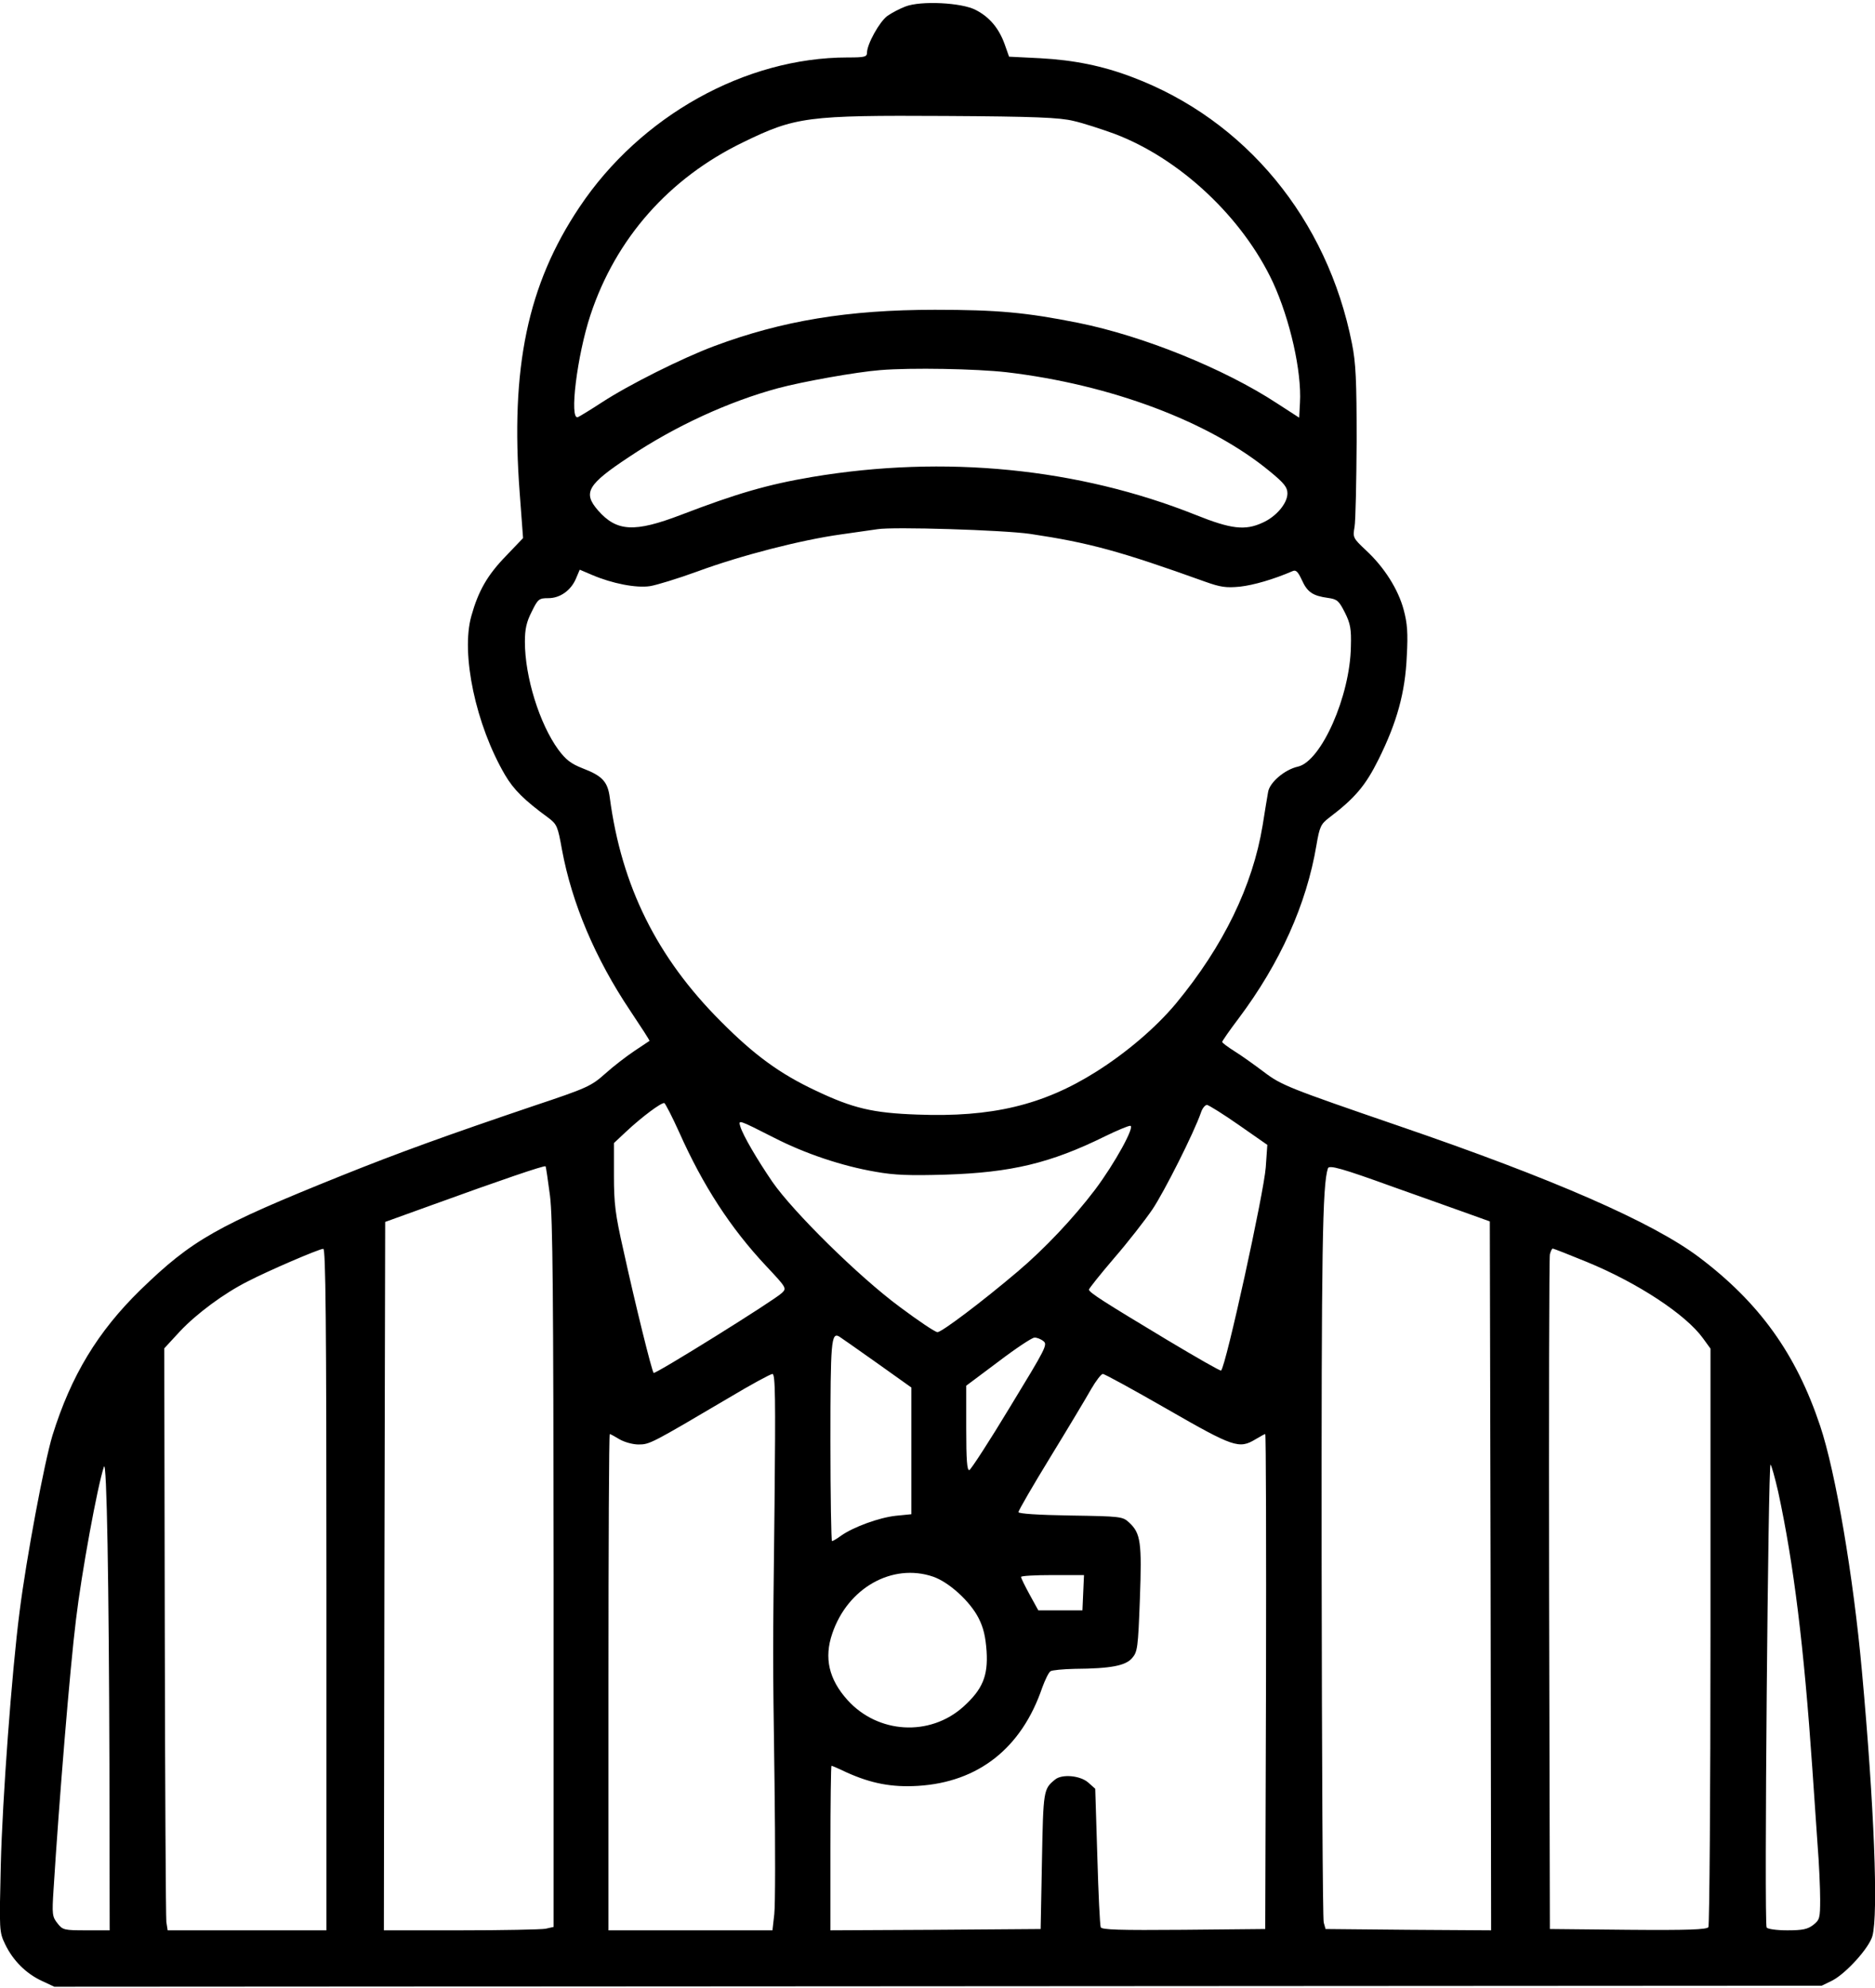 <?xml version="1.0" standalone="no"?>
<!DOCTYPE svg PUBLIC "-//W3C//DTD SVG 20010904//EN"
 "http://www.w3.org/TR/2001/REC-SVG-20010904/DTD/svg10.dtd">
<svg version="1.0" xmlns="http://www.w3.org/2000/svg"
 width="718pt" height="761pt" viewBox="0 0 718 761"
 preserveAspectRatio="xMidYMid meet">
<g transform="translate(0,761) scale(0.1,-0.1)"
fill="#000000" stroke="none">
<path d="M3467 7585 c-21 -8 -52 -24 -69 -36 -30 -22 -78 -108 -78 -141 0 -16
-10 -18 -74 -18 -392 0 -794 -224 -1027 -573 -199 -297 -265 -615 -229 -1093
l13 -174 -65 -68 c-72 -74 -106 -134 -133 -230 -41 -145 17 -418 129 -609 33
-56 73 -96 166 -164 33 -25 36 -33 52 -122 38 -205 127 -416 261 -616 42 -63
76 -115 74 -116 -1 -1 -27 -18 -57 -38 -30 -20 -81 -59 -112 -87 -54 -48 -68
-55 -275 -124 -331 -112 -519 -180 -733 -266 -480 -193 -574 -246 -772 -438
-164 -160 -266 -329 -337 -557 -31 -102 -100 -469 -126 -675 -30 -231 -66
-721 -72 -970 -6 -252 -6 -256 17 -304 30 -62 80 -112 141 -140 l47 -22 3384
2 3384 2 41 20 c53 28 140 124 153 170 23 84 7 498 -40 1013 -33 366 -101 764
-160 940 -92 276 -233 472 -464 646 -178 134 -558 300 -1151 503 -419 144
-448 155 -515 206 -36 27 -86 63 -112 79 -27 17 -48 33 -48 36 0 3 28 44 63
90 159 212 260 437 298 663 12 71 17 81 48 105 99 75 140 123 190 224 70 141
102 255 108 395 5 89 2 126 -12 178 -21 78 -74 162 -144 227 -50 47 -51 49
-44 90 4 23 7 170 8 327 0 234 -3 301 -18 375 -94 476 -408 857 -842 1020
-113 43 -223 65 -351 72 l-120 6 -17 48 c-22 61 -58 104 -111 131 -53 28 -210
36 -269 13z m644 -438 c36 -8 106 -31 156 -49 252 -95 492 -321 608 -570 65
-142 110 -340 103 -460 l-3 -57 -85 55 c-203 133 -513 258 -761 308 -200 40
-310 50 -549 50 -333 0 -585 -42 -845 -139 -123 -46 -327 -148 -431 -216 -43
-28 -84 -53 -91 -56 -34 -13 -3 237 48 391 97 293 301 524 584 661 201 98 246
104 775 101 344 -2 438 -6 491 -19z m-257 -962 c399 -47 778 -189 1009 -380
55 -45 67 -61 67 -84 0 -38 -43 -89 -95 -112 -67 -31 -120 -25 -257 30 -449
179 -961 230 -1468 145 -171 -29 -288 -63 -502 -145 -178 -68 -246 -65 -318
17 -59 68 -41 99 121 206 175 117 380 211 569 262 93 25 300 62 390 69 120 10
368 5 484 -8z m91 -619 c227 -34 344 -66 670 -183 59 -21 80 -24 133 -19 53 6
129 28 203 60 12 5 20 -4 34 -34 21 -47 42 -61 100 -69 36 -5 42 -11 65 -56
21 -42 25 -63 23 -130 -3 -191 -114 -440 -203 -460 -50 -11 -108 -60 -114 -97
-3 -18 -13 -76 -21 -128 -38 -231 -150 -462 -332 -682 -76 -91 -189 -188 -307
-262 -202 -127 -399 -174 -684 -163 -170 6 -246 24 -389 92 -136 64 -234 135
-363 265 -244 244 -380 517 -425 857 -8 61 -29 83 -105 112 -43 17 -63 32 -92
71 -72 99 -128 278 -128 413 0 48 6 76 26 115 24 49 28 52 64 52 45 0 87 30
106 76 l14 33 47 -20 c77 -33 169 -51 222 -43 25 4 107 29 181 56 168 62 399
121 550 142 63 9 126 18 140 20 59 10 481 -3 585 -18z m-1344 -2291 c91 -204
196 -366 333 -512 78 -83 79 -85 60 -103 -27 -27 -485 -312 -491 -306 -7 7
-70 261 -116 471 -31 136 -36 178 -36 284 l0 125 47 44 c61 57 135 112 146
109 4 -2 30 -52 57 -112z m2143 28 l109 -76 -6 -86 c-7 -97 -152 -759 -171
-778 -2 -3 -96 51 -208 118 -241 145 -298 181 -298 192 0 4 43 58 96 120 53
61 119 146 147 187 45 67 159 293 186 371 5 16 16 29 23 29 7 -1 62 -35 122
-77z m-1779 -49 c117 -60 259 -108 388 -130 72 -13 131 -15 267 -11 253 8 403
44 612 147 45 22 88 40 96 40 20 0 -59 -144 -135 -245 -82 -108 -192 -225
-296 -313 -138 -117 -291 -232 -307 -232 -9 0 -74 44 -145 97 -157 116 -407
363 -487 478 -60 88 -112 177 -123 212 -8 27 -10 28 130 -43z m-859 -221 c11
-86 13 -383 14 -1454 l0 -1346 -31 -7 c-17 -3 -164 -6 -325 -6 l-294 0 2 1356
3 1356 180 65 c259 94 429 152 434 148 2 -2 9 -53 17 -112z m3229 33 c72 -25
184 -66 250 -89 l120 -43 3 -1357 2 -1357 -317 2 -317 3 -7 25 c-4 14 -7 626
-8 1360 -1 1219 3 1463 24 1527 4 14 54 0 250 -71z m-4085 -1541 l0 -1305
-304 0 -304 0 -5 32 c-2 18 -5 520 -6 1115 l-2 1081 60 65 c64 68 169 146 261
192 75 39 272 124 288 124 9 1 12 -266 12 -1304z m4826 1254 c195 -80 379
-201 445 -292 l29 -40 0 -1101 c0 -606 -4 -1107 -8 -1114 -7 -9 -75 -12 -308
-10 l-299 3 -3 1280 c-1 704 0 1290 3 1303 3 12 8 22 11 22 3 0 62 -23 130
-51z m-2718 -387 l132 -94 0 -243 0 -242 -60 -6 c-64 -7 -162 -43 -209 -76
-16 -12 -32 -21 -35 -21 -3 0 -6 172 -6 383 0 383 3 418 34 400 6 -4 71 -49
144 -101z m637 84 c18 -13 10 -27 -127 -252 -79 -131 -150 -240 -156 -242 -9
-3 -12 40 -12 160 l0 163 123 92 c67 51 129 92 138 92 8 1 24 -5 34 -13z
m-1029 -623 c-7 -615 -7 -551 0 -1073 3 -239 3 -463 -1 -498 l-7 -62 -314 0
-314 0 0 950 c0 523 2 950 5 950 2 0 19 -9 37 -20 19 -11 51 -20 73 -20 43 0
48 3 345 178 85 51 161 92 168 92 11 0 12 -93 8 -497z m1504 362 c254 -146
275 -153 338 -115 18 11 35 20 37 20 3 0 4 -426 3 -947 l-3 -948 -313 -3
c-245 -2 -314 0 -317 10 -3 7 -9 129 -13 272 l-8 258 -27 24 c-31 27 -101 33
-127 11 -44 -36 -45 -40 -50 -311 l-5 -261 -402 -3 -403 -2 0 315 c0 173 2
315 4 315 2 0 28 -11 57 -25 95 -43 174 -58 274 -52 231 14 397 144 476 376
11 30 25 59 32 63 6 4 48 8 92 9 139 1 195 12 220 41 21 24 23 39 30 226 8
218 3 252 -41 293 -25 23 -30 24 -225 27 -124 2 -199 7 -199 13 0 6 55 101
123 212 68 111 138 228 156 260 18 31 38 57 44 57 7 0 118 -61 247 -135z
m-4051 -1362 l1 -633 -89 0 c-85 0 -91 1 -111 27 -20 25 -21 35 -15 128 21
337 63 850 86 1035 21 177 82 510 107 585 11 31 19 -448 21 -1142z m6390 1047
c60 -277 99 -595 131 -1060 6 -85 15 -216 20 -291 6 -74 10 -169 10 -211 0
-71 -2 -78 -26 -97 -22 -17 -41 -21 -100 -21 -41 0 -76 5 -79 11 -10 14 6
1782 15 1772 4 -4 17 -51 29 -103z m-3236 -326 c61 -21 141 -94 174 -158 19
-37 27 -71 31 -128 6 -95 -16 -146 -89 -212 -128 -115 -327 -104 -444 26 -71
79 -90 161 -58 254 59 175 230 271 386 218z m575 -61 l-3 -68 -84 0 -85 0 -33
60 c-18 33 -33 63 -33 68 0 4 54 7 120 7 l121 0 -3 -67z"/>
</g>
</svg>

